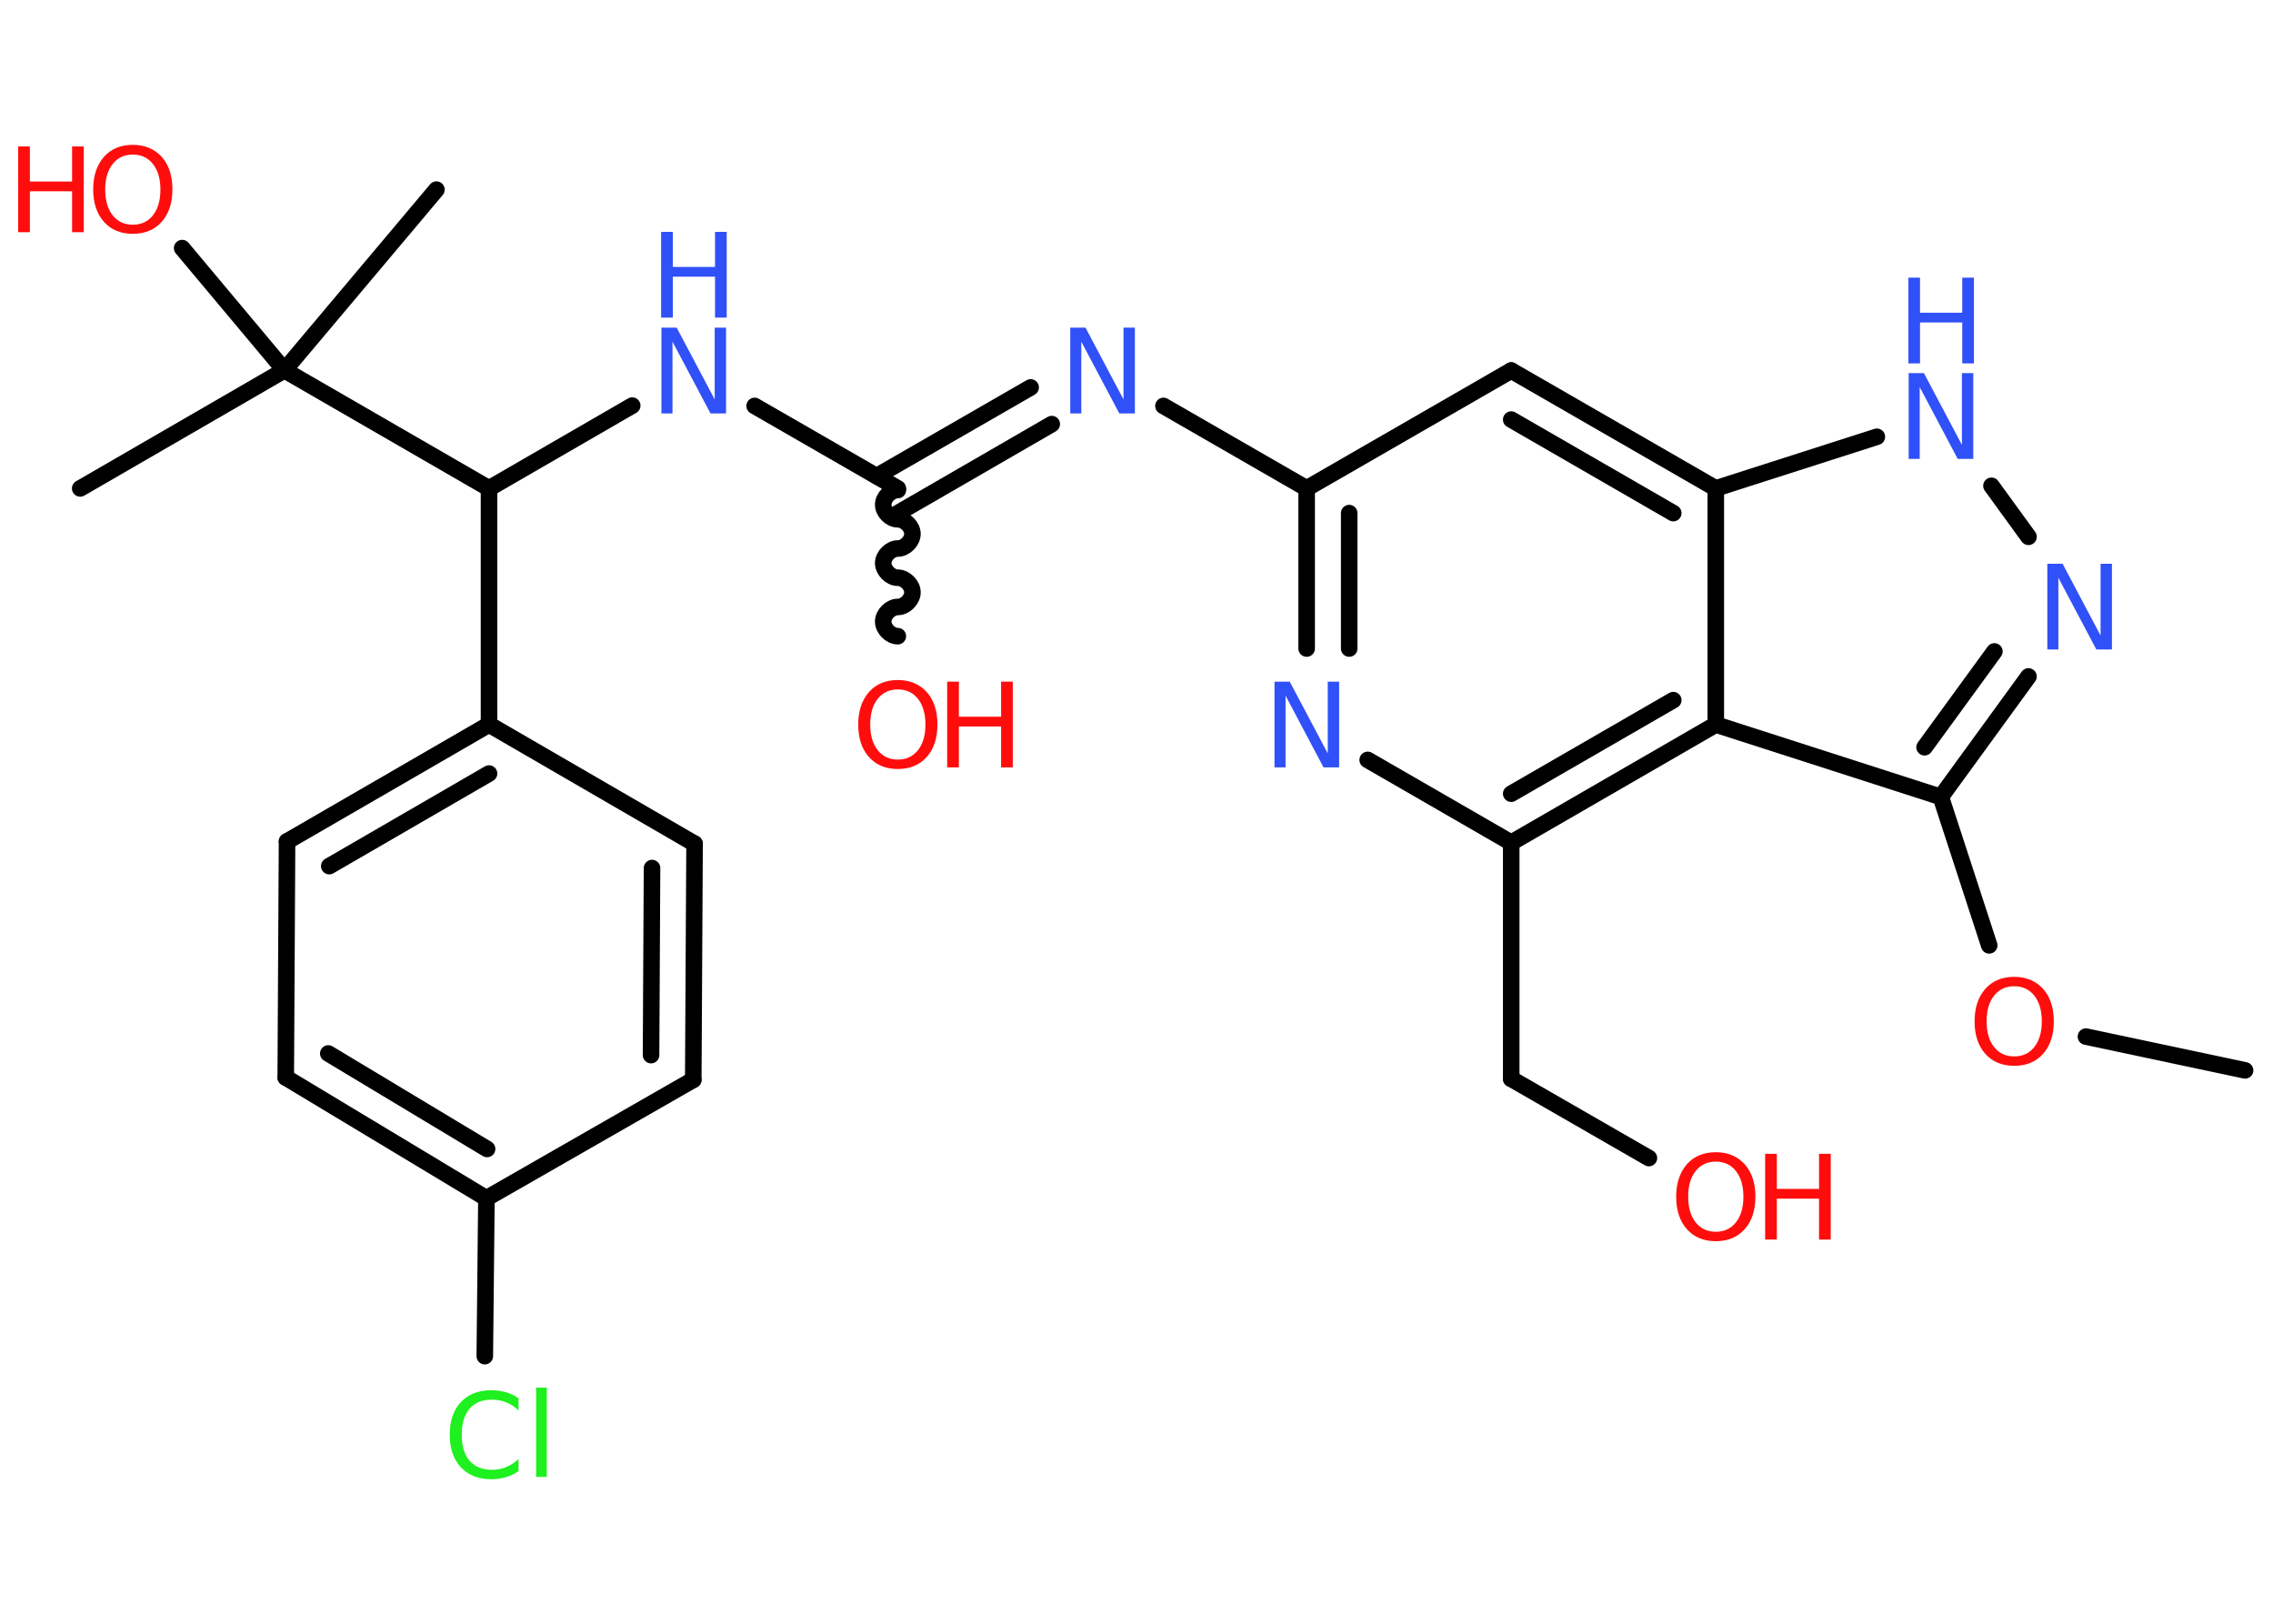 <?xml version='1.0' encoding='UTF-8'?>
<!DOCTYPE svg PUBLIC "-//W3C//DTD SVG 1.1//EN" "http://www.w3.org/Graphics/SVG/1.1/DTD/svg11.dtd">
<svg version='1.2' xmlns='http://www.w3.org/2000/svg' xmlns:xlink='http://www.w3.org/1999/xlink' width='70.0mm' height='50.0mm' viewBox='0 0 70.0 50.0'>
  <desc>Generated by the Chemistry Development Kit (http://github.com/cdk)</desc>
  <g stroke-linecap='round' stroke-linejoin='round' stroke='#000000' stroke-width='.51' fill='#FF0D0D'>
    <rect x='.0' y='.0' width='70.0' height='50.0' fill='#FFFFFF' stroke='none'/>
    <g id='mol1' class='mol'>
      <line id='mol1bnd1' class='bond' x1='69.14' y1='32.96' x2='64.24' y2='31.92'/>
      <line id='mol1bnd2' class='bond' x1='61.26' y1='29.11' x2='59.77' y2='24.54'/>
      <g id='mol1bnd3' class='bond'>
        <line x1='59.77' y1='24.54' x2='62.47' y2='20.83'/>
        <line x1='59.27' y1='23.01' x2='61.42' y2='20.06'/>
      </g>
      <line id='mol1bnd4' class='bond' x1='62.47' y1='16.53' x2='61.33' y2='14.96'/>
      <line id='mol1bnd5' class='bond' x1='57.8' y1='13.45' x2='52.84' y2='15.04'/>
      <g id='mol1bnd6' class='bond'>
        <line x1='52.84' y1='15.04' x2='46.54' y2='11.41'/>
        <line x1='51.53' y1='15.8' x2='46.54' y2='12.92'/>
      </g>
      <line id='mol1bnd7' class='bond' x1='46.54' y1='11.41' x2='40.24' y2='15.04'/>
      <line id='mol1bnd8' class='bond' x1='40.24' y1='15.04' x2='35.83' y2='12.5'/>
      <g id='mol1bnd9' class='bond'>
        <line x1='32.39' y1='13.06' x2='27.65' y2='15.8'/>
        <line x1='31.74' y1='11.93' x2='27.0' y2='14.66'/>
      </g>
      <path id='mol1bnd10' class='bond' d='M27.65 19.59c-.23 -.0 -.45 -.23 -.45 -.45c.0 -.23 .23 -.45 .45 -.45c.23 .0 .45 -.23 .45 -.45c.0 -.23 -.23 -.45 -.45 -.45c-.23 -.0 -.45 -.23 -.45 -.45c.0 -.23 .23 -.45 .45 -.45c.23 .0 .45 -.23 .45 -.45c.0 -.23 -.23 -.45 -.45 -.45c-.23 -.0 -.45 -.23 -.45 -.45c.0 -.23 .23 -.45 .45 -.45' fill='none' stroke='#000000' stroke-width='.51'/>
      <line id='mol1bnd11' class='bond' x1='27.65' y1='15.04' x2='23.24' y2='12.5'/>
      <line id='mol1bnd12' class='bond' x1='19.47' y1='12.49' x2='15.06' y2='15.04'/>
      <line id='mol1bnd13' class='bond' x1='15.06' y1='15.04' x2='15.06' y2='22.31'/>
      <g id='mol1bnd14' class='bond'>
        <line x1='15.06' y1='22.31' x2='8.84' y2='25.91'/>
        <line x1='15.06' y1='23.82' x2='10.14' y2='26.67'/>
      </g>
      <line id='mol1bnd15' class='bond' x1='8.84' y1='25.91' x2='8.8' y2='33.18'/>
      <g id='mol1bnd16' class='bond'>
        <line x1='8.8' y1='33.18' x2='14.98' y2='36.9'/>
        <line x1='10.11' y1='32.44' x2='15.0' y2='35.38'/>
      </g>
      <line id='mol1bnd17' class='bond' x1='14.98' y1='36.9' x2='14.93' y2='41.76'/>
      <line id='mol1bnd18' class='bond' x1='14.98' y1='36.9' x2='21.35' y2='33.25'/>
      <g id='mol1bnd19' class='bond'>
        <line x1='21.35' y1='33.25' x2='21.39' y2='25.98'/>
        <line x1='20.05' y1='32.49' x2='20.08' y2='26.73'/>
      </g>
      <line id='mol1bnd20' class='bond' x1='15.06' y1='22.31' x2='21.39' y2='25.98'/>
      <line id='mol1bnd21' class='bond' x1='15.06' y1='15.04' x2='8.76' y2='11.4'/>
      <line id='mol1bnd22' class='bond' x1='8.76' y1='11.4' x2='2.47' y2='15.04'/>
      <line id='mol1bnd23' class='bond' x1='8.76' y1='11.4' x2='13.44' y2='5.84'/>
      <line id='mol1bnd24' class='bond' x1='8.76' y1='11.4' x2='5.61' y2='7.64'/>
      <g id='mol1bnd25' class='bond'>
        <line x1='40.24' y1='15.04' x2='40.24' y2='19.97'/>
        <line x1='41.55' y1='15.8' x2='41.55' y2='19.97'/>
      </g>
      <line id='mol1bnd26' class='bond' x1='42.12' y1='23.4' x2='46.54' y2='25.95'/>
      <line id='mol1bnd27' class='bond' x1='46.54' y1='25.95' x2='46.54' y2='33.22'/>
      <line id='mol1bnd28' class='bond' x1='46.54' y1='33.22' x2='50.78' y2='35.66'/>
      <g id='mol1bnd29' class='bond'>
        <line x1='46.54' y1='25.95' x2='52.84' y2='22.31'/>
        <line x1='46.54' y1='24.44' x2='51.53' y2='21.56'/>
      </g>
      <line id='mol1bnd30' class='bond' x1='59.77' y1='24.54' x2='52.84' y2='22.31'/>
      <line id='mol1bnd31' class='bond' x1='52.84' y1='15.04' x2='52.84' y2='22.31'/>
      <path id='mol1atm2' class='atom' d='M62.03 30.37q-.39 .0 -.62 .29q-.23 .29 -.23 .79q.0 .5 .23 .79q.23 .29 .62 .29q.39 .0 .62 -.29q.23 -.29 .23 -.79q.0 -.5 -.23 -.79q-.23 -.29 -.62 -.29zM62.03 30.08q.55 .0 .89 .37q.33 .37 .33 1.0q.0 .63 -.33 1.0q-.33 .37 -.89 .37q-.56 .0 -.89 -.37q-.33 -.37 -.33 -1.0q.0 -.62 .33 -1.0q.33 -.37 .89 -.37z' stroke='none'/>
      <path id='mol1atm4' class='atom' d='M63.04 17.36h.48l1.17 2.21v-2.21h.35v2.64h-.48l-1.17 -2.21v2.21h-.34v-2.64z' stroke='none' fill='#3050F8'/>
      <g id='mol1atm5' class='atom'>
        <path d='M58.77 11.49h.48l1.17 2.21v-2.21h.35v2.64h-.48l-1.17 -2.21v2.21h-.34v-2.64z' stroke='none' fill='#3050F8'/>
        <path d='M58.77 8.55h.36v1.08h1.3v-1.08h.36v2.64h-.36v-1.26h-1.3v1.26h-.36v-2.64z' stroke='none' fill='#3050F8'/>
      </g>
      <path id='mol1atm9' class='atom' d='M32.95 10.09h.48l1.17 2.21v-2.21h.35v2.64h-.48l-1.17 -2.21v2.21h-.34v-2.64z' stroke='none' fill='#3050F8'/>
      <g id='mol1atm11' class='atom'>
        <path d='M27.65 21.23q-.39 .0 -.62 .29q-.23 .29 -.23 .79q.0 .5 .23 .79q.23 .29 .62 .29q.39 .0 .62 -.29q.23 -.29 .23 -.79q.0 -.5 -.23 -.79q-.23 -.29 -.62 -.29zM27.65 20.94q.55 .0 .89 .37q.33 .37 .33 1.0q.0 .63 -.33 1.0q-.33 .37 -.89 .37q-.56 .0 -.89 -.37q-.33 -.37 -.33 -1.0q.0 -.62 .33 -1.0q.33 -.37 .89 -.37z' stroke='none'/>
        <path d='M29.17 20.99h.36v1.08h1.3v-1.08h.36v2.64h-.36v-1.26h-1.3v1.26h-.36v-2.64z' stroke='none'/>
      </g>
      <g id='mol1atm12' class='atom'>
        <path d='M20.36 10.09h.48l1.17 2.21v-2.21h.35v2.64h-.48l-1.17 -2.21v2.21h-.34v-2.64z' stroke='none' fill='#3050F8'/>
        <path d='M20.36 7.14h.36v1.08h1.3v-1.08h.36v2.64h-.36v-1.26h-1.3v1.26h-.36v-2.64z' stroke='none' fill='#3050F8'/>
      </g>
      <path id='mol1atm18' class='atom' d='M15.97 43.05v.38q-.18 -.17 -.39 -.25q-.2 -.08 -.43 -.08q-.45 .0 -.69 .28q-.24 .28 -.24 .8q.0 .52 .24 .8q.24 .28 .69 .28q.23 .0 .43 -.08q.2 -.08 .39 -.25v.37q-.19 .13 -.4 .19q-.21 .06 -.44 .06q-.6 .0 -.94 -.37q-.34 -.37 -.34 -1.0q.0 -.64 .34 -1.0q.34 -.37 .94 -.37q.23 .0 .45 .06q.21 .06 .39 .19zM16.51 42.73h.33v2.75h-.33v-2.75z' stroke='none' fill='#1FF01F'/>
      <g id='mol1atm24' class='atom'>
        <path d='M4.09 4.76q-.39 .0 -.62 .29q-.23 .29 -.23 .79q.0 .5 .23 .79q.23 .29 .62 .29q.39 .0 .62 -.29q.23 -.29 .23 -.79q.0 -.5 -.23 -.79q-.23 -.29 -.62 -.29zM4.09 4.46q.55 .0 .89 .37q.33 .37 .33 1.0q.0 .63 -.33 1.0q-.33 .37 -.89 .37q-.56 .0 -.89 -.37q-.33 -.37 -.33 -1.0q.0 -.62 .33 -1.0q.33 -.37 .89 -.37z' stroke='none'/>
        <path d='M.56 4.51h.36v1.08h1.3v-1.08h.36v2.64h-.36v-1.26h-1.3v1.26h-.36v-2.64z' stroke='none'/>
      </g>
      <path id='mol1atm25' class='atom' d='M39.24 20.99h.48l1.17 2.21v-2.21h.35v2.64h-.48l-1.17 -2.21v2.21h-.34v-2.64z' stroke='none' fill='#3050F8'/>
      <g id='mol1atm28' class='atom'>
        <path d='M52.84 35.77q-.39 .0 -.62 .29q-.23 .29 -.23 .79q.0 .5 .23 .79q.23 .29 .62 .29q.39 .0 .62 -.29q.23 -.29 .23 -.79q.0 -.5 -.23 -.79q-.23 -.29 -.62 -.29zM52.84 35.48q.55 .0 .89 .37q.33 .37 .33 1.0q.0 .63 -.33 1.0q-.33 .37 -.89 .37q-.56 .0 -.89 -.37q-.33 -.37 -.33 -1.0q.0 -.62 .33 -1.0q.33 -.37 .89 -.37z' stroke='none'/>
        <path d='M54.36 35.53h.36v1.08h1.3v-1.08h.36v2.64h-.36v-1.26h-1.3v1.26h-.36v-2.64z' stroke='none'/>
      </g>
    </g>
  </g>
</svg>
